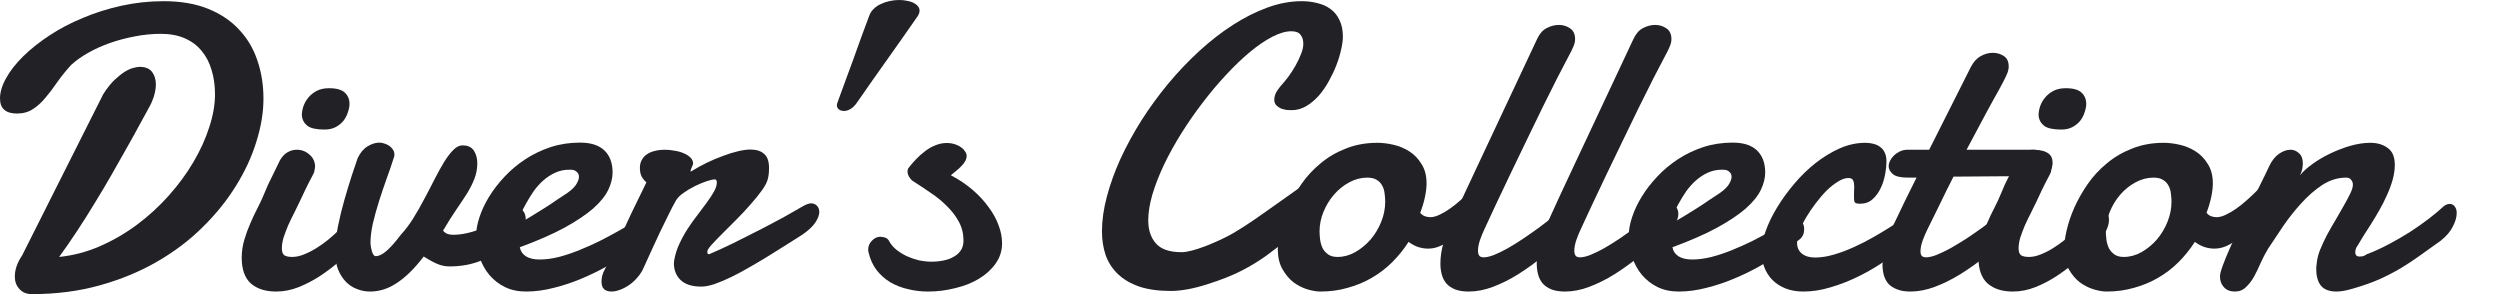 <svg width="204" height="24" viewBox="0 0 204 24" fill="none" xmlns="http://www.w3.org/2000/svg">
<path d="M12.121 8.845C11.938 9.178 11.696 9.619 11.395 10.168C11.104 10.717 10.765 11.33 10.378 12.008C10.001 12.686 9.587 13.418 9.135 14.203C8.694 14.978 8.231 15.758 7.747 16.543C7.274 17.329 6.784 18.104 6.278 18.867C5.783 19.621 5.299 20.32 4.826 20.966C5.988 20.847 7.107 20.551 8.183 20.078C9.259 19.605 10.265 19.018 11.201 18.319C12.148 17.609 13.009 16.818 13.784 15.946C14.569 15.064 15.236 14.155 15.785 13.219C16.344 12.272 16.775 11.325 17.076 10.378C17.388 9.431 17.544 8.538 17.544 7.699C17.544 6.989 17.453 6.332 17.27 5.73C17.098 5.127 16.828 4.605 16.463 4.164C16.108 3.723 15.65 3.379 15.091 3.131C14.531 2.884 13.875 2.76 13.122 2.76C12.422 2.76 11.718 2.83 11.007 2.97C10.308 3.099 9.636 3.276 8.99 3.502C8.344 3.728 7.747 3.997 7.198 4.309C6.66 4.611 6.198 4.939 5.81 5.294C5.38 5.767 4.998 6.241 4.664 6.714C4.342 7.188 4.019 7.613 3.696 7.989C3.384 8.366 3.045 8.672 2.679 8.909C2.313 9.146 1.883 9.264 1.388 9.264C0.463 9.264 0 8.855 0 8.038C0 7.521 0.167 6.967 0.5 6.375C0.834 5.773 1.297 5.181 1.888 4.6C2.491 4.008 3.201 3.443 4.019 2.905C4.847 2.356 5.757 1.878 6.746 1.469C7.736 1.049 8.791 0.716 9.91 0.468C11.029 0.221 12.18 0.097 13.364 0.097C14.741 0.097 15.941 0.301 16.963 0.71C17.985 1.119 18.83 1.684 19.497 2.405C20.175 3.115 20.675 3.954 20.998 4.923C21.331 5.891 21.498 6.935 21.498 8.054C21.498 9.173 21.305 10.346 20.917 11.572C20.541 12.799 19.981 14.004 19.239 15.188C18.507 16.371 17.598 17.496 16.511 18.561C15.435 19.626 14.192 20.562 12.783 21.369C11.384 22.176 9.829 22.816 8.118 23.29C6.418 23.763 4.578 24 2.599 24C2.168 24 1.829 23.86 1.582 23.58C1.334 23.311 1.21 22.978 1.21 22.58C1.21 22.268 1.264 21.966 1.372 21.676C1.479 21.385 1.619 21.116 1.792 20.869L8.425 7.683C8.737 7.198 9.044 6.811 9.345 6.521C9.657 6.23 9.942 6.004 10.2 5.843C10.469 5.681 10.706 5.579 10.911 5.536C11.115 5.482 11.271 5.455 11.379 5.455C11.863 5.455 12.207 5.595 12.412 5.875C12.616 6.155 12.718 6.488 12.718 6.876C12.718 7.188 12.664 7.516 12.557 7.86C12.449 8.204 12.304 8.533 12.121 8.845Z" fill="#222125"/>
<path d="M24.63 9.426C24.63 9.178 24.673 8.925 24.759 8.667C24.856 8.398 24.996 8.156 25.179 7.941C25.362 7.726 25.588 7.548 25.857 7.408C26.137 7.268 26.465 7.198 26.841 7.198C27.465 7.198 27.901 7.322 28.149 7.57C28.396 7.806 28.52 8.108 28.52 8.473C28.52 8.678 28.477 8.904 28.391 9.151C28.315 9.399 28.197 9.63 28.036 9.845C27.874 10.05 27.664 10.222 27.406 10.362C27.148 10.502 26.841 10.572 26.486 10.572C25.819 10.572 25.351 10.469 25.082 10.265C24.813 10.05 24.662 9.77 24.63 9.426ZM22.855 13.057C23.038 12.756 23.247 12.541 23.484 12.412C23.721 12.282 23.963 12.218 24.21 12.218C24.619 12.218 24.969 12.352 25.26 12.621C25.561 12.88 25.712 13.213 25.712 13.622C25.701 13.719 25.685 13.816 25.663 13.913C25.652 14.009 25.62 14.106 25.566 14.203C25.416 14.483 25.292 14.72 25.195 14.913C25.098 15.107 25.007 15.29 24.921 15.462C24.845 15.623 24.77 15.785 24.695 15.946C24.619 16.108 24.528 16.301 24.42 16.527C24.291 16.796 24.146 17.092 23.985 17.415C23.823 17.727 23.667 18.05 23.516 18.383C23.377 18.717 23.253 19.045 23.145 19.368C23.048 19.691 23 19.986 23 20.256C23 20.546 23.07 20.74 23.21 20.837C23.36 20.923 23.57 20.966 23.839 20.966C24.14 20.966 24.453 20.901 24.775 20.772C25.109 20.643 25.442 20.476 25.776 20.272C26.11 20.067 26.438 19.836 26.761 19.578C27.083 19.309 27.385 19.04 27.664 18.771C27.955 18.502 28.218 18.243 28.455 17.996C28.703 17.748 28.907 17.528 29.069 17.334C29.284 17.13 29.499 17.028 29.714 17.028C29.908 17.028 30.064 17.114 30.182 17.286C30.311 17.458 30.376 17.678 30.376 17.948C30.376 18.195 30.311 18.459 30.182 18.738C30.064 19.018 29.865 19.282 29.585 19.529C29.036 20.089 28.477 20.627 27.907 21.143C27.336 21.649 26.75 22.101 26.147 22.499C25.555 22.886 24.958 23.198 24.356 23.435C23.753 23.672 23.145 23.79 22.532 23.79C21.66 23.79 20.972 23.57 20.466 23.128C19.971 22.677 19.724 21.977 19.724 21.03C19.724 20.535 19.794 20.051 19.933 19.578C20.073 19.104 20.24 18.647 20.434 18.206C20.627 17.754 20.832 17.323 21.047 16.915C21.262 16.495 21.445 16.097 21.596 15.72C21.65 15.58 21.741 15.365 21.87 15.075C22.01 14.784 22.155 14.488 22.306 14.187C22.478 13.832 22.661 13.455 22.855 13.057Z" fill="#222125"/>
<path d="M41.787 19.771C40.98 20.385 40.173 20.869 39.367 21.224C38.559 21.568 37.666 21.74 36.687 21.74C36.364 21.74 36.052 21.681 35.751 21.563C35.45 21.445 35.057 21.235 34.573 20.933C33.863 21.869 33.147 22.58 32.426 23.064C31.716 23.548 30.974 23.79 30.199 23.79C29.822 23.79 29.462 23.72 29.118 23.58C28.773 23.451 28.472 23.252 28.214 22.983C27.956 22.714 27.746 22.381 27.584 21.983C27.434 21.584 27.358 21.122 27.358 20.595C27.358 19.949 27.428 19.255 27.568 18.512C27.719 17.759 27.896 17.028 28.101 16.317C28.305 15.607 28.504 14.951 28.698 14.348C28.902 13.746 29.064 13.267 29.182 12.912C29.397 12.46 29.666 12.137 29.989 11.944C30.323 11.739 30.645 11.637 30.958 11.637C31.098 11.637 31.237 11.664 31.377 11.718C31.528 11.761 31.662 11.825 31.781 11.911C31.899 11.997 31.996 12.1 32.071 12.218C32.147 12.336 32.184 12.465 32.184 12.605C32.184 12.724 32.163 12.826 32.12 12.912C31.958 13.428 31.765 13.993 31.539 14.607C31.323 15.209 31.119 15.817 30.925 16.43C30.732 17.044 30.565 17.646 30.425 18.238C30.296 18.819 30.231 19.352 30.231 19.836C30.231 19.911 30.242 20.013 30.264 20.143C30.285 20.261 30.312 20.379 30.344 20.498C30.377 20.605 30.42 20.702 30.473 20.788C30.527 20.863 30.586 20.901 30.651 20.901C30.931 20.901 31.243 20.745 31.587 20.433C31.931 20.121 32.308 19.691 32.717 19.142C33.072 18.765 33.406 18.324 33.718 17.818C34.04 17.302 34.342 16.775 34.621 16.237C34.912 15.699 35.186 15.171 35.444 14.655C35.714 14.128 35.972 13.66 36.219 13.251C36.477 12.831 36.73 12.498 36.978 12.25C37.225 11.992 37.478 11.863 37.736 11.863C38.178 11.863 38.489 12.008 38.672 12.299C38.855 12.578 38.947 12.917 38.947 13.315C38.947 13.767 38.871 14.182 38.721 14.558C38.581 14.935 38.387 15.328 38.14 15.736C37.892 16.134 37.596 16.581 37.252 17.076C36.919 17.56 36.553 18.141 36.155 18.819C36.327 19.045 36.596 19.158 36.962 19.158C37.349 19.158 37.747 19.11 38.156 19.013C38.576 18.916 38.99 18.781 39.399 18.609C39.808 18.426 40.211 18.211 40.609 17.964C41.018 17.705 41.411 17.426 41.787 17.124C41.949 17.028 42.099 16.979 42.239 16.979C42.433 16.979 42.589 17.065 42.707 17.237C42.837 17.41 42.901 17.63 42.901 17.899C42.901 18.19 42.815 18.507 42.643 18.851C42.471 19.185 42.186 19.492 41.787 19.771Z" fill="#222125"/>
<path d="M46.743 13.864C46.689 13.853 46.641 13.848 46.598 13.848C46.555 13.848 46.506 13.848 46.453 13.848C46.044 13.848 45.662 13.929 45.307 14.09C44.952 14.252 44.623 14.467 44.322 14.736C44.032 14.994 43.768 15.29 43.531 15.623C43.305 15.957 43.101 16.291 42.918 16.624C42.735 16.947 42.579 17.259 42.45 17.56C42.331 17.861 42.24 18.114 42.175 18.319C42.552 18.125 42.939 17.904 43.337 17.657C43.746 17.41 44.128 17.173 44.483 16.947C44.839 16.721 45.145 16.517 45.403 16.334C45.672 16.151 45.861 16.027 45.968 15.962C46.453 15.661 46.786 15.381 46.969 15.123C47.152 14.854 47.243 14.623 47.243 14.429C47.243 14.268 47.19 14.139 47.082 14.042C46.985 13.945 46.872 13.886 46.743 13.864ZM47.324 11.637C48.217 11.637 48.884 11.852 49.325 12.282C49.767 12.713 49.987 13.31 49.987 14.074C49.987 14.526 49.869 14.999 49.632 15.494C49.395 15.989 48.986 16.495 48.405 17.011C47.824 17.517 47.044 18.039 46.065 18.577C45.097 19.104 43.881 19.637 42.417 20.175C42.471 20.487 42.638 20.734 42.918 20.917C43.198 21.089 43.569 21.175 44.032 21.175C44.526 21.175 45.054 21.106 45.613 20.966C46.184 20.815 46.743 20.627 47.292 20.401C47.851 20.175 48.395 19.933 48.922 19.674C49.449 19.405 49.923 19.153 50.342 18.916C50.773 18.679 51.128 18.475 51.407 18.303C51.698 18.131 51.892 18.023 51.989 17.98C52.085 17.915 52.171 17.878 52.247 17.867C52.333 17.856 52.408 17.851 52.473 17.851C52.602 17.851 52.709 17.883 52.795 17.948C52.882 18.001 52.952 18.071 53.005 18.157C53.07 18.233 53.113 18.319 53.134 18.416C53.156 18.502 53.167 18.577 53.167 18.642C53.167 18.738 53.156 18.857 53.134 18.997C53.113 19.126 53.032 19.276 52.892 19.449C52.839 19.502 52.656 19.648 52.344 19.884C52.042 20.121 51.65 20.401 51.165 20.724C50.681 21.046 50.116 21.391 49.471 21.757C48.836 22.112 48.158 22.44 47.437 22.741C46.727 23.042 45.984 23.29 45.21 23.483C44.435 23.688 43.671 23.79 42.918 23.79C42.272 23.79 41.697 23.666 41.191 23.419C40.696 23.172 40.271 22.838 39.916 22.418C39.572 21.999 39.308 21.515 39.125 20.966C38.942 20.417 38.851 19.841 38.851 19.239C38.851 18.776 38.942 18.27 39.125 17.722C39.308 17.162 39.572 16.603 39.916 16.043C40.26 15.483 40.68 14.94 41.175 14.413C41.681 13.875 42.245 13.402 42.87 12.993C43.493 12.584 44.177 12.255 44.919 12.008C45.672 11.761 46.474 11.637 47.324 11.637Z" fill="#222125"/>
<path d="M56.411 13.977C56.831 13.719 57.261 13.482 57.703 13.267C58.155 13.052 58.59 12.869 59.01 12.718C59.43 12.557 59.828 12.433 60.204 12.347C60.592 12.25 60.936 12.202 61.237 12.202C61.721 12.202 62.093 12.32 62.351 12.557C62.62 12.783 62.754 13.17 62.754 13.719C62.754 13.837 62.749 13.966 62.738 14.106C62.727 14.235 62.706 14.375 62.674 14.526C62.62 14.806 62.459 15.134 62.19 15.51C61.92 15.887 61.603 16.28 61.237 16.689C60.882 17.098 60.495 17.512 60.075 17.931C59.666 18.34 59.284 18.722 58.929 19.077C58.585 19.422 58.294 19.723 58.058 19.981C57.832 20.239 57.719 20.417 57.719 20.514C57.719 20.6 57.724 20.659 57.735 20.691C57.746 20.724 57.794 20.74 57.88 20.74C58.461 20.492 59.107 20.196 59.817 19.852C60.538 19.497 61.253 19.137 61.964 18.771C62.674 18.405 63.346 18.05 63.981 17.705C64.616 17.35 65.154 17.044 65.595 16.785C65.692 16.732 65.789 16.689 65.886 16.656C65.993 16.613 66.09 16.592 66.176 16.592C66.37 16.592 66.531 16.656 66.66 16.785C66.789 16.915 66.854 17.087 66.854 17.302C66.854 17.549 66.746 17.835 66.531 18.157C66.327 18.469 65.977 18.798 65.482 19.142C65.106 19.379 64.68 19.648 64.207 19.949C63.744 20.239 63.255 20.546 62.738 20.869C62.233 21.181 61.716 21.488 61.189 21.789C60.672 22.09 60.172 22.359 59.688 22.596C59.204 22.832 58.746 23.026 58.316 23.177C57.896 23.317 57.531 23.387 57.218 23.387C56.476 23.387 55.916 23.209 55.54 22.854C55.174 22.499 54.991 22.042 54.991 21.482C54.991 21.396 54.996 21.331 55.007 21.288C55.083 20.815 55.222 20.358 55.427 19.917C55.631 19.476 55.863 19.056 56.121 18.658C56.379 18.26 56.648 17.883 56.928 17.528C57.208 17.162 57.461 16.823 57.687 16.511C57.923 16.188 58.117 15.892 58.267 15.623C58.418 15.354 58.493 15.107 58.493 14.881C58.493 14.827 58.483 14.773 58.461 14.72C58.44 14.666 58.391 14.639 58.316 14.639C58.187 14.639 57.972 14.687 57.67 14.784C57.38 14.881 57.068 15.01 56.734 15.171C56.401 15.333 56.083 15.521 55.782 15.736C55.481 15.941 55.266 16.161 55.136 16.398C54.964 16.699 54.765 17.081 54.539 17.544C54.313 18.007 54.077 18.491 53.829 18.997C53.592 19.502 53.361 20.003 53.135 20.498C52.909 20.993 52.715 21.418 52.554 21.773C52.425 22.085 52.253 22.364 52.038 22.612C51.833 22.859 51.607 23.069 51.36 23.241C51.112 23.414 50.859 23.548 50.601 23.645C50.343 23.742 50.106 23.79 49.891 23.79C49.644 23.79 49.444 23.726 49.294 23.596C49.154 23.467 49.084 23.258 49.084 22.967C49.084 22.849 49.1 22.703 49.132 22.531C49.175 22.348 49.256 22.149 49.374 21.934C49.568 21.568 49.762 21.17 49.956 20.74C50.16 20.309 50.391 19.82 50.65 19.271C50.908 18.712 51.204 18.077 51.537 17.366C51.882 16.646 52.285 15.817 52.748 14.881C52.597 14.752 52.468 14.596 52.36 14.413C52.264 14.219 52.215 13.982 52.215 13.703C52.215 13.444 52.269 13.224 52.377 13.041C52.484 12.847 52.629 12.691 52.812 12.573C52.995 12.455 53.205 12.368 53.442 12.315C53.689 12.25 53.947 12.218 54.216 12.218C54.496 12.218 54.776 12.245 55.056 12.299C55.336 12.342 55.583 12.412 55.798 12.508C56.024 12.605 56.207 12.724 56.347 12.864C56.487 13.003 56.557 13.165 56.557 13.348C56.557 13.38 56.546 13.423 56.524 13.477C56.503 13.531 56.476 13.59 56.444 13.654C56.422 13.719 56.401 13.778 56.379 13.832C56.358 13.886 56.347 13.929 56.347 13.961C56.347 13.982 56.352 13.993 56.363 13.993H56.379L56.411 13.977Z" fill="#222125"/>
<path d="M74.892 1.307C74.451 1.942 74.026 2.55 73.617 3.131C73.219 3.701 72.816 4.272 72.407 4.842C72.009 5.401 71.605 5.972 71.196 6.553C70.787 7.134 70.368 7.736 69.937 8.36C69.765 8.608 69.588 8.785 69.405 8.893C69.222 9.001 69.044 9.054 68.872 9.054C68.7 9.054 68.56 9.011 68.453 8.925C68.345 8.839 68.291 8.726 68.291 8.586C68.291 8.522 68.307 8.447 68.34 8.36C68.576 7.736 68.797 7.134 69.001 6.553C69.216 5.972 69.426 5.401 69.631 4.842C69.835 4.272 70.04 3.701 70.244 3.131C70.459 2.55 70.685 1.942 70.922 1.307C70.997 1.081 71.121 0.888 71.293 0.726C71.465 0.554 71.664 0.42 71.89 0.323C72.116 0.215 72.358 0.134 72.617 0.081C72.875 0.027 73.128 0 73.375 0C73.601 0 73.811 0.022 74.005 0.065C74.209 0.097 74.387 0.151 74.537 0.226C74.688 0.301 74.806 0.393 74.892 0.5C74.989 0.608 75.037 0.732 75.037 0.872C75.037 1.001 74.989 1.146 74.892 1.307Z" fill="#222125"/>
<path d="M77.588 14.3C78.245 14.644 78.831 15.037 79.347 15.478C79.864 15.919 80.3 16.387 80.655 16.882C81.021 17.366 81.295 17.861 81.478 18.367C81.672 18.873 81.769 19.368 81.769 19.852C81.769 20.465 81.591 21.02 81.236 21.515C80.892 21.999 80.434 22.413 79.864 22.757C79.305 23.091 78.659 23.344 77.927 23.516C77.206 23.699 76.475 23.79 75.732 23.79C75.173 23.79 74.629 23.726 74.102 23.596C73.575 23.478 73.091 23.29 72.65 23.032C72.219 22.773 71.848 22.445 71.536 22.047C71.224 21.638 71.003 21.154 70.874 20.595C70.853 20.508 70.842 20.439 70.842 20.385C70.842 20.094 70.944 19.847 71.148 19.642C71.353 19.427 71.579 19.319 71.826 19.319C71.945 19.319 72.074 19.341 72.214 19.384C72.364 19.427 72.477 19.524 72.553 19.674C72.692 19.933 72.886 20.164 73.134 20.369C73.392 20.573 73.677 20.75 73.989 20.901C74.301 21.041 74.629 21.154 74.974 21.24C75.329 21.315 75.673 21.353 76.007 21.353C76.351 21.353 76.679 21.321 76.991 21.256C77.314 21.192 77.594 21.089 77.83 20.95C78.078 20.81 78.272 20.632 78.411 20.417C78.551 20.202 78.621 19.938 78.621 19.626C78.621 19.077 78.498 18.572 78.25 18.109C78.002 17.646 77.68 17.221 77.282 16.834C76.894 16.436 76.448 16.07 75.942 15.736C75.447 15.392 74.952 15.064 74.457 14.752C74.403 14.72 74.323 14.628 74.215 14.477C74.107 14.316 74.054 14.155 74.054 13.993C74.054 13.864 74.086 13.762 74.15 13.687C74.323 13.461 74.522 13.229 74.748 12.993C74.974 12.756 75.216 12.541 75.474 12.347C75.732 12.143 76.012 11.981 76.313 11.863C76.615 11.734 76.927 11.669 77.249 11.669C77.486 11.669 77.707 11.701 77.911 11.766C78.115 11.831 78.288 11.917 78.427 12.024C78.567 12.121 78.675 12.234 78.75 12.363C78.836 12.482 78.879 12.595 78.879 12.702C78.879 12.853 78.842 12.998 78.766 13.138C78.691 13.278 78.589 13.412 78.46 13.541C78.341 13.671 78.202 13.8 78.04 13.929C77.889 14.058 77.739 14.182 77.588 14.3Z" fill="#222125"/>
<path d="M109.579 3.002C109.579 3.293 109.53 3.642 109.434 4.051C109.347 4.46 109.218 4.885 109.046 5.326C108.874 5.767 108.664 6.208 108.417 6.65C108.18 7.08 107.906 7.473 107.594 7.828C107.282 8.172 106.943 8.452 106.577 8.667C106.211 8.882 105.818 8.99 105.399 8.99C105.302 8.99 105.173 8.985 105.011 8.974C104.861 8.952 104.705 8.915 104.543 8.861C104.393 8.796 104.258 8.705 104.14 8.586C104.032 8.468 103.978 8.312 103.978 8.118C103.978 7.989 104.011 7.839 104.075 7.666C104.15 7.494 104.28 7.295 104.462 7.069C104.656 6.854 104.866 6.601 105.092 6.311C105.318 6.009 105.522 5.697 105.705 5.375C105.888 5.052 106.039 4.734 106.157 4.422C106.286 4.11 106.351 3.831 106.351 3.583C106.351 3.271 106.276 3.024 106.125 2.841C105.985 2.647 105.738 2.55 105.382 2.55C104.92 2.55 104.398 2.701 103.817 3.002C103.236 3.303 102.628 3.718 101.993 4.245C101.358 4.772 100.713 5.391 100.056 6.101C99.4 6.8 98.765 7.553 98.152 8.36C97.538 9.157 96.957 9.991 96.409 10.862C95.871 11.723 95.397 12.578 94.988 13.428C94.59 14.268 94.273 15.08 94.036 15.866C93.81 16.64 93.697 17.345 93.697 17.98C93.697 18.765 93.907 19.395 94.327 19.868C94.746 20.342 95.44 20.578 96.409 20.578C96.861 20.578 97.533 20.406 98.426 20.062C99.319 19.707 100.062 19.357 100.653 19.013C101.256 18.658 101.859 18.27 102.461 17.851C103.074 17.42 103.655 17.011 104.204 16.624C104.753 16.226 105.253 15.871 105.705 15.559C106.157 15.236 106.528 15.01 106.819 14.881C106.873 14.838 106.937 14.816 107.013 14.816C107.174 14.816 107.282 14.951 107.335 15.22C107.4 15.478 107.432 15.774 107.432 16.108C107.432 16.291 107.405 16.517 107.351 16.785C107.308 17.044 107.158 17.345 106.9 17.689C106.781 17.829 106.561 18.066 106.238 18.399C105.915 18.733 105.512 19.11 105.027 19.529C104.543 19.949 103.989 20.385 103.365 20.837C102.741 21.288 102.063 21.703 101.331 22.079C100.61 22.456 99.674 22.827 98.523 23.193C97.382 23.559 96.387 23.742 95.537 23.742C94.536 23.742 93.681 23.623 92.971 23.387C92.261 23.139 91.68 22.8 91.228 22.37C90.776 21.939 90.442 21.428 90.227 20.837C90.023 20.234 89.92 19.578 89.92 18.867C89.92 17.985 90.055 17.038 90.324 16.027C90.593 15.015 90.964 13.988 91.438 12.944C91.922 11.9 92.492 10.857 93.148 9.813C93.816 8.769 94.542 7.774 95.327 6.827C96.124 5.87 96.968 4.982 97.861 4.164C98.754 3.346 99.669 2.636 100.605 2.034C101.541 1.431 102.483 0.958 103.43 0.613C104.376 0.269 105.307 0.097 106.222 0.097C106.674 0.097 107.104 0.151 107.513 0.258C107.922 0.355 108.277 0.516 108.578 0.742C108.89 0.968 109.132 1.27 109.304 1.646C109.487 2.012 109.579 2.464 109.579 3.002Z" fill="#222125"/>
<path d="M111.565 14.494C111.059 14.494 110.569 14.623 110.096 14.881C109.633 15.128 109.219 15.462 108.853 15.882C108.498 16.291 108.213 16.759 107.998 17.286C107.783 17.802 107.675 18.335 107.675 18.884C107.675 19.088 107.691 19.314 107.723 19.561C107.756 19.798 107.82 20.024 107.917 20.239C108.025 20.444 108.175 20.616 108.369 20.756C108.563 20.896 108.821 20.966 109.144 20.966C109.639 20.966 110.117 20.837 110.58 20.578C111.054 20.309 111.473 19.965 111.839 19.545C112.205 19.115 112.495 18.631 112.711 18.093C112.926 17.555 113.033 17.011 113.033 16.463C113.033 16.247 113.017 16.027 112.985 15.801C112.963 15.564 112.899 15.349 112.791 15.155C112.694 14.962 112.549 14.806 112.356 14.687C112.162 14.558 111.898 14.494 111.565 14.494ZM112.404 11.653C112.813 11.653 113.249 11.707 113.711 11.814C114.185 11.922 114.62 12.105 115.019 12.363C115.417 12.621 115.745 12.966 116.003 13.396C116.272 13.816 116.407 14.338 116.407 14.962C116.407 15.284 116.364 15.656 116.277 16.075C116.191 16.484 116.062 16.915 115.89 17.366C115.998 17.496 116.121 17.587 116.261 17.641C116.401 17.695 116.552 17.722 116.713 17.722C116.939 17.722 117.187 17.657 117.456 17.528C117.735 17.399 118.021 17.232 118.311 17.028C118.602 16.823 118.892 16.592 119.183 16.334C119.473 16.075 119.748 15.817 120.006 15.559C120.264 15.301 120.495 15.059 120.7 14.832C120.915 14.596 121.093 14.397 121.232 14.235C121.308 14.16 121.399 14.122 121.507 14.122C121.657 14.122 121.792 14.203 121.91 14.364C122.029 14.515 122.088 14.73 122.088 15.01C122.088 15.29 122.002 15.613 121.83 15.979C121.668 16.344 121.362 16.726 120.91 17.124C120.651 17.404 120.356 17.727 120.022 18.093C119.688 18.459 119.333 18.803 118.957 19.126C118.58 19.449 118.187 19.723 117.779 19.949C117.37 20.175 116.961 20.288 116.552 20.288C116.272 20.288 115.998 20.245 115.729 20.159C115.471 20.073 115.207 19.933 114.938 19.739C114.551 20.342 114.109 20.89 113.614 21.385C113.119 21.88 112.565 22.305 111.952 22.66C111.349 23.015 110.693 23.29 109.983 23.483C109.284 23.688 108.536 23.79 107.739 23.79C107.438 23.79 107.089 23.731 106.69 23.613C106.292 23.494 105.91 23.301 105.544 23.032C105.189 22.752 104.888 22.391 104.641 21.95C104.393 21.509 104.269 20.971 104.269 20.336C104.269 19.906 104.339 19.389 104.479 18.787C104.619 18.184 104.829 17.566 105.109 16.931C105.399 16.285 105.76 15.65 106.19 15.026C106.631 14.391 107.153 13.826 107.756 13.332C108.358 12.826 109.047 12.422 109.822 12.121C110.596 11.809 111.457 11.653 112.404 11.653Z" fill="#222125"/>
<path d="M121.12 18.722C121.002 18.97 120.883 19.26 120.765 19.594C120.657 19.917 120.604 20.207 120.604 20.465C120.604 20.627 120.636 20.756 120.7 20.853C120.765 20.95 120.889 20.998 121.072 20.998C121.298 20.998 121.577 20.933 121.911 20.804C122.255 20.664 122.621 20.487 123.008 20.272C123.407 20.046 123.815 19.793 124.235 19.513C124.666 19.223 125.091 18.927 125.51 18.625C125.93 18.313 126.328 18.007 126.705 17.705C127.092 17.393 127.436 17.108 127.737 16.85C127.824 16.775 127.926 16.721 128.044 16.689C128.162 16.656 128.265 16.64 128.351 16.64C128.566 16.64 128.744 16.715 128.883 16.866C129.023 17.017 129.093 17.216 129.093 17.463C129.093 17.689 129.018 17.942 128.867 18.222C128.717 18.502 128.453 18.776 128.076 19.045C127.388 19.68 126.694 20.282 125.994 20.853C125.295 21.423 124.596 21.929 123.896 22.37C123.208 22.8 122.519 23.145 121.83 23.403C121.152 23.661 120.491 23.79 119.845 23.79C119.404 23.79 119.033 23.731 118.731 23.613C118.441 23.494 118.204 23.333 118.021 23.128C117.849 22.924 117.725 22.682 117.65 22.402C117.575 22.122 117.537 21.826 117.537 21.515C117.537 20.987 117.612 20.449 117.763 19.901C117.924 19.341 118.113 18.83 118.328 18.367C118.705 17.528 119.086 16.694 119.474 15.866C119.861 15.037 120.216 14.278 120.539 13.59L125.429 3.18C125.623 2.76 125.881 2.464 126.204 2.292C126.538 2.12 126.871 2.034 127.205 2.034C127.538 2.034 127.84 2.125 128.109 2.308C128.388 2.491 128.528 2.787 128.528 3.196C128.528 3.389 128.48 3.594 128.383 3.809C128.297 4.024 128.184 4.256 128.044 4.503C127.775 5.009 127.452 5.627 127.076 6.359C126.71 7.091 126.312 7.887 125.881 8.748C125.462 9.609 125.026 10.507 124.574 11.443C124.133 12.368 123.697 13.272 123.267 14.155C122.847 15.037 122.449 15.876 122.072 16.672C121.707 17.458 121.389 18.141 121.12 18.722Z" fill="#222125"/>
<path d="M128.981 18.722C128.863 18.97 128.744 19.26 128.626 19.594C128.518 19.917 128.464 20.207 128.464 20.465C128.464 20.627 128.497 20.756 128.561 20.853C128.626 20.95 128.75 20.998 128.932 20.998C129.158 20.998 129.438 20.933 129.772 20.804C130.116 20.664 130.482 20.487 130.869 20.272C131.267 20.046 131.676 19.793 132.096 19.513C132.526 19.223 132.951 18.927 133.371 18.625C133.791 18.313 134.189 18.007 134.565 17.705C134.953 17.393 135.297 17.108 135.598 16.85C135.684 16.775 135.787 16.721 135.905 16.689C136.023 16.656 136.125 16.64 136.212 16.64C136.427 16.64 136.604 16.715 136.744 16.866C136.884 17.017 136.954 17.216 136.954 17.463C136.954 17.689 136.879 17.942 136.728 18.222C136.577 18.502 136.314 18.776 135.937 19.045C135.249 19.68 134.555 20.282 133.855 20.853C133.156 21.423 132.456 21.929 131.757 22.37C131.068 22.8 130.38 23.145 129.691 23.403C129.013 23.661 128.351 23.79 127.706 23.79C127.265 23.79 126.893 23.731 126.592 23.613C126.302 23.494 126.065 23.333 125.882 23.128C125.71 22.924 125.586 22.682 125.511 22.402C125.435 22.122 125.398 21.826 125.398 21.515C125.398 20.987 125.473 20.449 125.624 19.901C125.785 19.341 125.973 18.83 126.189 18.367C126.565 17.528 126.947 16.694 127.335 15.866C127.722 15.037 128.077 14.278 128.4 13.59L133.29 3.18C133.484 2.76 133.742 2.464 134.065 2.292C134.398 2.12 134.732 2.034 135.066 2.034C135.399 2.034 135.7 2.125 135.969 2.308C136.249 2.491 136.389 2.787 136.389 3.196C136.389 3.389 136.341 3.594 136.244 3.809C136.158 4.024 136.045 4.256 135.905 4.503C135.636 5.009 135.313 5.627 134.936 6.359C134.571 7.091 134.173 7.887 133.742 8.748C133.322 9.609 132.887 10.507 132.435 11.443C131.994 12.368 131.558 13.272 131.127 14.155C130.708 15.037 130.31 15.876 129.933 16.672C129.567 17.458 129.25 18.141 128.981 18.722Z" fill="#222125"/>
<path d="M140.796 13.864C140.742 13.853 140.694 13.848 140.651 13.848C140.608 13.848 140.559 13.848 140.505 13.848C140.097 13.848 139.715 13.929 139.359 14.09C139.004 14.252 138.676 14.467 138.375 14.736C138.084 14.994 137.821 15.29 137.584 15.623C137.358 15.957 137.154 16.291 136.971 16.624C136.788 16.947 136.632 17.259 136.503 17.56C136.384 17.861 136.293 18.114 136.228 18.319C136.605 18.125 136.992 17.904 137.39 17.657C137.799 17.41 138.181 17.173 138.536 16.947C138.891 16.721 139.198 16.517 139.456 16.334C139.725 16.151 139.914 16.027 140.021 15.962C140.505 15.661 140.839 15.381 141.022 15.123C141.205 14.854 141.296 14.623 141.296 14.429C141.296 14.268 141.242 14.139 141.135 14.042C141.038 13.945 140.925 13.886 140.796 13.864ZM141.377 11.637C142.27 11.637 142.937 11.852 143.378 12.282C143.819 12.713 144.04 13.31 144.04 14.074C144.04 14.526 143.922 14.999 143.685 15.494C143.448 15.989 143.039 16.495 142.458 17.011C141.877 17.517 141.097 18.039 140.118 18.577C139.15 19.104 137.934 19.637 136.47 20.175C136.524 20.487 136.691 20.734 136.971 20.917C137.251 21.089 137.622 21.175 138.084 21.175C138.579 21.175 139.107 21.106 139.666 20.966C140.236 20.815 140.796 20.627 141.345 20.401C141.904 20.175 142.448 19.933 142.975 19.674C143.502 19.405 143.975 19.153 144.395 18.916C144.825 18.679 145.181 18.475 145.46 18.303C145.751 18.131 145.945 18.023 146.041 17.98C146.138 17.915 146.224 17.878 146.3 17.867C146.386 17.856 146.461 17.851 146.526 17.851C146.655 17.851 146.762 17.883 146.848 17.948C146.934 18.001 147.004 18.071 147.058 18.157C147.123 18.233 147.166 18.319 147.187 18.416C147.209 18.502 147.22 18.577 147.22 18.642C147.22 18.738 147.209 18.857 147.187 18.997C147.166 19.126 147.085 19.276 146.945 19.449C146.891 19.502 146.708 19.648 146.396 19.884C146.095 20.121 145.702 20.401 145.218 20.724C144.734 21.046 144.169 21.391 143.524 21.757C142.889 22.112 142.211 22.44 141.49 22.741C140.78 23.042 140.037 23.29 139.263 23.483C138.488 23.688 137.724 23.79 136.971 23.79C136.325 23.79 135.75 23.666 135.244 23.419C134.749 23.172 134.324 22.838 133.969 22.418C133.624 21.999 133.361 21.515 133.178 20.966C132.995 20.417 132.904 19.841 132.904 19.239C132.904 18.776 132.995 18.27 133.178 17.722C133.361 17.162 133.624 16.603 133.969 16.043C134.313 15.483 134.733 14.94 135.228 14.413C135.733 13.875 136.298 13.402 136.922 12.993C137.546 12.584 138.23 12.255 138.972 12.008C139.725 11.761 140.527 11.637 141.377 11.637Z" fill="#222125"/>
<path d="M153.934 13.138C153.934 13.471 153.897 13.843 153.821 14.252C153.746 14.65 153.622 15.026 153.45 15.381C153.278 15.736 153.057 16.032 152.788 16.269C152.519 16.506 152.186 16.624 151.788 16.624C151.573 16.624 151.433 16.592 151.368 16.527C151.314 16.463 151.287 16.35 151.287 16.188C151.287 16.091 151.287 15.952 151.287 15.769C151.298 15.575 151.304 15.392 151.304 15.22C151.304 15.026 151.277 14.865 151.223 14.736C151.169 14.596 151.035 14.526 150.819 14.526C150.572 14.526 150.292 14.623 149.98 14.816C149.679 14.999 149.372 15.241 149.06 15.543C148.759 15.844 148.463 16.188 148.172 16.576C147.882 16.952 147.618 17.34 147.382 17.738C147.156 18.125 146.973 18.502 146.833 18.867C146.704 19.233 146.639 19.545 146.639 19.804C146.639 20.18 146.768 20.476 147.027 20.691C147.296 20.907 147.656 21.014 148.108 21.014C148.592 21.014 149.109 20.933 149.657 20.772C150.206 20.611 150.749 20.406 151.287 20.159C151.836 19.911 152.363 19.642 152.869 19.352C153.375 19.061 153.832 18.787 154.241 18.529C154.661 18.26 155.01 18.034 155.29 17.851C155.57 17.657 155.753 17.539 155.839 17.496C156.011 17.41 156.172 17.366 156.323 17.366C156.452 17.366 156.56 17.399 156.646 17.463C156.743 17.517 156.818 17.587 156.872 17.673C156.926 17.748 156.963 17.835 156.985 17.931C157.006 18.017 157.017 18.093 157.017 18.157C157.017 18.254 157.006 18.373 156.985 18.512C156.963 18.642 156.883 18.792 156.743 18.964C156.689 19.029 156.511 19.196 156.21 19.465C155.92 19.723 155.538 20.03 155.064 20.385C154.602 20.74 154.064 21.122 153.45 21.531C152.848 21.929 152.197 22.295 151.497 22.628C150.809 22.962 150.093 23.236 149.351 23.451C148.608 23.677 147.877 23.79 147.156 23.79C146.607 23.79 146.117 23.704 145.687 23.532C145.267 23.36 144.912 23.128 144.622 22.838C144.331 22.537 144.111 22.187 143.96 21.789C143.809 21.391 143.734 20.971 143.734 20.53C143.734 20.046 143.847 19.492 144.073 18.867C144.299 18.233 144.611 17.587 145.009 16.931C145.407 16.274 145.875 15.629 146.413 14.994C146.951 14.359 147.532 13.794 148.156 13.299C148.791 12.804 149.448 12.406 150.125 12.105C150.814 11.804 151.508 11.653 152.207 11.653C152.444 11.653 152.665 11.68 152.869 11.734C153.084 11.787 153.267 11.874 153.418 11.992C153.579 12.1 153.703 12.25 153.789 12.444C153.886 12.637 153.934 12.869 153.934 13.138Z" fill="#222125"/>
<path d="M159.406 14.413C159.008 15.188 158.632 15.946 158.277 16.689C157.922 17.42 157.588 18.098 157.276 18.722C157.147 18.98 157.018 19.282 156.889 19.626C156.77 19.96 156.711 20.256 156.711 20.514C156.711 20.664 156.743 20.783 156.808 20.869C156.883 20.955 157.002 20.998 157.163 20.998C157.389 20.998 157.674 20.933 158.018 20.804C158.363 20.664 158.734 20.487 159.132 20.272C159.53 20.046 159.95 19.793 160.391 19.513C160.832 19.223 161.263 18.927 161.682 18.625C162.113 18.313 162.521 18.007 162.909 17.705C163.296 17.393 163.641 17.108 163.942 16.85C164.114 16.732 164.275 16.672 164.426 16.672C164.609 16.672 164.76 16.753 164.878 16.915C164.996 17.076 165.055 17.28 165.055 17.528C165.055 17.775 164.996 18.028 164.878 18.287C164.76 18.545 164.544 18.798 164.232 19.045C163.533 19.68 162.823 20.282 162.102 20.853C161.392 21.423 160.682 21.929 159.971 22.37C159.272 22.8 158.578 23.145 157.889 23.403C157.201 23.661 156.534 23.79 155.888 23.79C155.458 23.79 155.097 23.731 154.807 23.613C154.516 23.505 154.279 23.354 154.096 23.161C153.924 22.956 153.801 22.725 153.725 22.467C153.65 22.198 153.612 21.913 153.612 21.611C153.612 21.073 153.704 20.514 153.887 19.933C154.07 19.352 154.274 18.83 154.5 18.367C154.823 17.7 155.14 17.038 155.452 16.382C155.775 15.726 156.087 15.096 156.388 14.494H155.694C155.092 14.494 154.677 14.397 154.452 14.203C154.226 14.009 154.113 13.789 154.113 13.541C154.113 13.434 154.145 13.305 154.209 13.154C154.285 12.993 154.387 12.847 154.516 12.718C154.656 12.578 154.823 12.46 155.016 12.363C155.21 12.266 155.431 12.218 155.678 12.218H157.421L160.827 5.455C161.042 5.046 161.306 4.756 161.618 4.584C161.94 4.401 162.274 4.309 162.618 4.309C162.941 4.309 163.237 4.395 163.506 4.568C163.775 4.74 163.91 5.025 163.91 5.423C163.91 5.627 163.861 5.837 163.764 6.052C163.678 6.257 163.56 6.499 163.409 6.779C163.312 6.962 163.194 7.182 163.054 7.44C162.914 7.688 162.764 7.957 162.602 8.247C162.452 8.527 162.29 8.823 162.118 9.135C161.957 9.447 161.795 9.748 161.634 10.039C161.268 10.728 160.881 11.454 160.472 12.218H165.733C165.992 12.218 166.228 12.234 166.443 12.266C166.659 12.288 166.842 12.342 166.992 12.428C167.154 12.503 167.277 12.611 167.363 12.751C167.45 12.89 167.493 13.079 167.493 13.315C167.493 13.434 167.471 13.552 167.428 13.671C167.396 13.789 167.326 13.896 167.218 13.993C167.121 14.09 166.981 14.171 166.799 14.235C166.626 14.3 166.4 14.343 166.121 14.364L159.406 14.413Z" fill="#222125"/>
<path d="M166.347 9.426C166.347 9.178 166.39 8.925 166.476 8.667C166.573 8.398 166.713 8.156 166.896 7.941C167.079 7.726 167.305 7.548 167.574 7.408C167.854 7.268 168.182 7.198 168.558 7.198C169.183 7.198 169.618 7.322 169.866 7.57C170.113 7.806 170.237 8.108 170.237 8.473C170.237 8.678 170.194 8.904 170.108 9.151C170.033 9.399 169.914 9.63 169.753 9.845C169.591 10.05 169.382 10.222 169.123 10.362C168.865 10.502 168.558 10.572 168.203 10.572C167.536 10.572 167.068 10.469 166.799 10.265C166.53 10.05 166.38 9.77 166.347 9.426ZM164.572 13.057C164.755 12.756 164.965 12.541 165.201 12.412C165.438 12.282 165.68 12.218 165.928 12.218C166.337 12.218 166.686 12.352 166.977 12.621C167.278 12.88 167.429 13.213 167.429 13.622C167.418 13.719 167.402 13.816 167.38 13.913C167.369 14.009 167.337 14.106 167.283 14.203C167.133 14.483 167.009 14.72 166.912 14.913C166.815 15.107 166.724 15.29 166.638 15.462C166.562 15.623 166.487 15.785 166.412 15.946C166.337 16.108 166.245 16.301 166.137 16.527C166.008 16.796 165.863 17.092 165.702 17.415C165.54 17.727 165.384 18.05 165.234 18.383C165.094 18.717 164.97 19.045 164.862 19.368C164.766 19.691 164.717 19.986 164.717 20.256C164.717 20.546 164.787 20.74 164.927 20.837C165.078 20.923 165.287 20.966 165.556 20.966C165.858 20.966 166.17 20.901 166.493 20.772C166.826 20.643 167.16 20.476 167.493 20.272C167.827 20.067 168.155 19.836 168.478 19.578C168.801 19.309 169.102 19.04 169.382 18.771C169.672 18.502 169.936 18.243 170.172 17.996C170.42 17.748 170.624 17.528 170.786 17.334C171.001 17.13 171.216 17.028 171.431 17.028C171.625 17.028 171.781 17.114 171.899 17.286C172.029 17.458 172.093 17.678 172.093 17.948C172.093 18.195 172.029 18.459 171.899 18.738C171.781 19.018 171.582 19.282 171.302 19.529C170.753 20.089 170.194 20.627 169.624 21.143C169.053 21.649 168.467 22.101 167.864 22.499C167.273 22.886 166.675 23.198 166.073 23.435C165.47 23.672 164.862 23.79 164.249 23.79C163.378 23.79 162.689 23.57 162.183 23.128C161.688 22.677 161.441 21.977 161.441 21.03C161.441 20.535 161.511 20.051 161.651 19.578C161.79 19.104 161.957 18.647 162.151 18.206C162.345 17.754 162.549 17.323 162.764 16.915C162.979 16.495 163.162 16.097 163.313 15.72C163.367 15.58 163.458 15.365 163.587 15.075C163.727 14.784 163.872 14.488 164.023 14.187C164.195 13.832 164.378 13.455 164.572 13.057Z" fill="#222125"/>
<path d="M175.725 14.494C175.219 14.494 174.73 14.623 174.256 14.881C173.794 15.128 173.38 15.462 173.014 15.882C172.659 16.291 172.373 16.759 172.158 17.286C171.943 17.802 171.835 18.335 171.835 18.884C171.835 19.088 171.852 19.314 171.884 19.561C171.916 19.798 171.981 20.024 172.078 20.239C172.185 20.444 172.336 20.616 172.529 20.756C172.723 20.896 172.981 20.966 173.304 20.966C173.799 20.966 174.278 20.837 174.741 20.578C175.214 20.309 175.634 19.965 176 19.545C176.365 19.115 176.656 18.631 176.871 18.093C177.086 17.555 177.194 17.011 177.194 16.463C177.194 16.247 177.178 16.027 177.145 15.801C177.124 15.564 177.059 15.349 176.952 15.155C176.855 14.962 176.71 14.806 176.516 14.687C176.322 14.558 176.059 14.494 175.725 14.494ZM176.564 11.653C176.973 11.653 177.409 11.707 177.872 11.814C178.345 11.922 178.781 12.105 179.179 12.363C179.577 12.621 179.905 12.966 180.164 13.396C180.433 13.816 180.567 14.338 180.567 14.962C180.567 15.284 180.524 15.656 180.438 16.075C180.352 16.484 180.223 16.915 180.051 17.366C180.158 17.496 180.282 17.587 180.422 17.641C180.562 17.695 180.712 17.722 180.874 17.722C181.1 17.722 181.347 17.657 181.616 17.528C181.896 17.399 182.181 17.232 182.472 17.028C182.762 16.823 183.053 16.592 183.343 16.334C183.634 16.075 183.908 15.817 184.166 15.559C184.425 15.301 184.656 15.059 184.86 14.832C185.076 14.596 185.253 14.397 185.393 14.235C185.468 14.16 185.56 14.122 185.667 14.122C185.818 14.122 185.952 14.203 186.071 14.364C186.189 14.515 186.248 14.73 186.248 15.01C186.248 15.29 186.162 15.613 185.99 15.979C185.829 16.344 185.522 16.726 185.07 17.124C184.812 17.404 184.516 17.727 184.182 18.093C183.849 18.459 183.494 18.803 183.117 19.126C182.741 19.449 182.348 19.723 181.939 19.949C181.53 20.175 181.121 20.288 180.712 20.288C180.433 20.288 180.158 20.245 179.889 20.159C179.631 20.073 179.367 19.933 179.098 19.739C178.711 20.342 178.27 20.89 177.775 21.385C177.28 21.88 176.726 22.305 176.113 22.66C175.51 23.015 174.854 23.29 174.143 23.483C173.444 23.688 172.696 23.79 171.9 23.79C171.599 23.79 171.249 23.731 170.851 23.613C170.453 23.494 170.071 23.301 169.705 23.032C169.35 22.752 169.049 22.391 168.801 21.95C168.554 21.509 168.43 20.971 168.43 20.336C168.43 19.906 168.5 19.389 168.64 18.787C168.78 18.184 168.989 17.566 169.269 16.931C169.56 16.285 169.92 15.65 170.351 15.026C170.792 14.391 171.314 13.826 171.916 13.332C172.519 12.826 173.207 12.422 173.982 12.121C174.757 11.809 175.618 11.653 176.564 11.653Z" fill="#222125"/>
<path d="M185.152 13.59C185.367 13.127 185.636 12.783 185.958 12.557C186.281 12.331 186.599 12.218 186.911 12.218C187.169 12.218 187.4 12.315 187.605 12.508C187.809 12.691 187.911 12.966 187.911 13.332C187.911 13.471 187.895 13.622 187.863 13.784C187.831 13.945 187.772 14.117 187.685 14.3C187.922 13.999 188.261 13.692 188.702 13.38C189.143 13.057 189.628 12.772 190.155 12.524C190.693 12.266 191.242 12.056 191.801 11.895C192.371 11.734 192.909 11.653 193.415 11.653C193.985 11.653 194.459 11.793 194.835 12.073C195.223 12.342 195.416 12.804 195.416 13.461C195.416 13.848 195.357 14.252 195.239 14.671C195.121 15.091 194.965 15.51 194.771 15.93C194.588 16.35 194.378 16.764 194.141 17.173C193.915 17.571 193.689 17.948 193.464 18.303C193.238 18.658 193.028 18.986 192.834 19.287C192.651 19.578 192.506 19.82 192.398 20.013C192.258 20.186 192.188 20.385 192.188 20.611C192.188 20.697 192.215 20.772 192.269 20.837C192.323 20.901 192.409 20.933 192.527 20.933C192.603 20.933 192.689 20.928 192.786 20.917C192.883 20.896 193.001 20.837 193.141 20.74C193.722 20.524 194.314 20.256 194.916 19.933C195.529 19.61 196.116 19.271 196.675 18.916C197.235 18.55 197.746 18.19 198.209 17.835C198.682 17.469 199.075 17.141 199.387 16.85C199.473 16.775 199.559 16.721 199.645 16.689C199.731 16.656 199.812 16.64 199.887 16.64C200.07 16.64 200.21 16.71 200.307 16.85C200.414 16.99 200.468 17.168 200.468 17.383C200.468 17.716 200.361 18.087 200.145 18.496C199.941 18.905 199.613 19.287 199.161 19.642C198.548 20.083 197.983 20.487 197.466 20.853C196.961 21.219 196.439 21.563 195.901 21.886C195.373 22.198 194.803 22.494 194.19 22.773C193.587 23.042 192.877 23.295 192.059 23.532C191.78 23.618 191.521 23.683 191.285 23.726C191.059 23.769 190.849 23.79 190.655 23.79C190.085 23.79 189.665 23.634 189.396 23.322C189.138 22.999 189.009 22.553 189.009 21.983C189.009 21.907 189.009 21.837 189.009 21.773C189.02 21.697 189.03 21.617 189.041 21.531C189.063 21.197 189.149 20.831 189.299 20.433C189.461 20.035 189.649 19.626 189.864 19.206C190.09 18.787 190.327 18.373 190.574 17.964C190.822 17.544 191.048 17.151 191.252 16.785C191.468 16.409 191.645 16.075 191.785 15.785C191.925 15.494 191.995 15.258 191.995 15.075C191.995 14.913 191.946 14.779 191.85 14.671C191.763 14.553 191.629 14.494 191.446 14.494C190.757 14.494 190.101 14.698 189.477 15.107C188.864 15.516 188.288 16.021 187.75 16.624C187.212 17.216 186.717 17.845 186.265 18.512C185.813 19.18 185.415 19.777 185.071 20.304C184.856 20.659 184.657 21.041 184.474 21.45C184.301 21.848 184.119 22.225 183.925 22.58C183.731 22.924 183.511 23.209 183.263 23.435C183.026 23.672 182.725 23.79 182.359 23.79C181.983 23.79 181.687 23.672 181.472 23.435C181.256 23.198 181.149 22.908 181.149 22.564C181.149 22.381 181.224 22.085 181.375 21.676C181.525 21.267 181.719 20.794 181.956 20.256C182.193 19.718 182.456 19.142 182.747 18.529C183.048 17.904 183.344 17.291 183.634 16.689C183.936 16.075 184.221 15.5 184.49 14.962C184.759 14.424 184.979 13.966 185.152 13.59Z" fill="#222125"/>
</svg>
